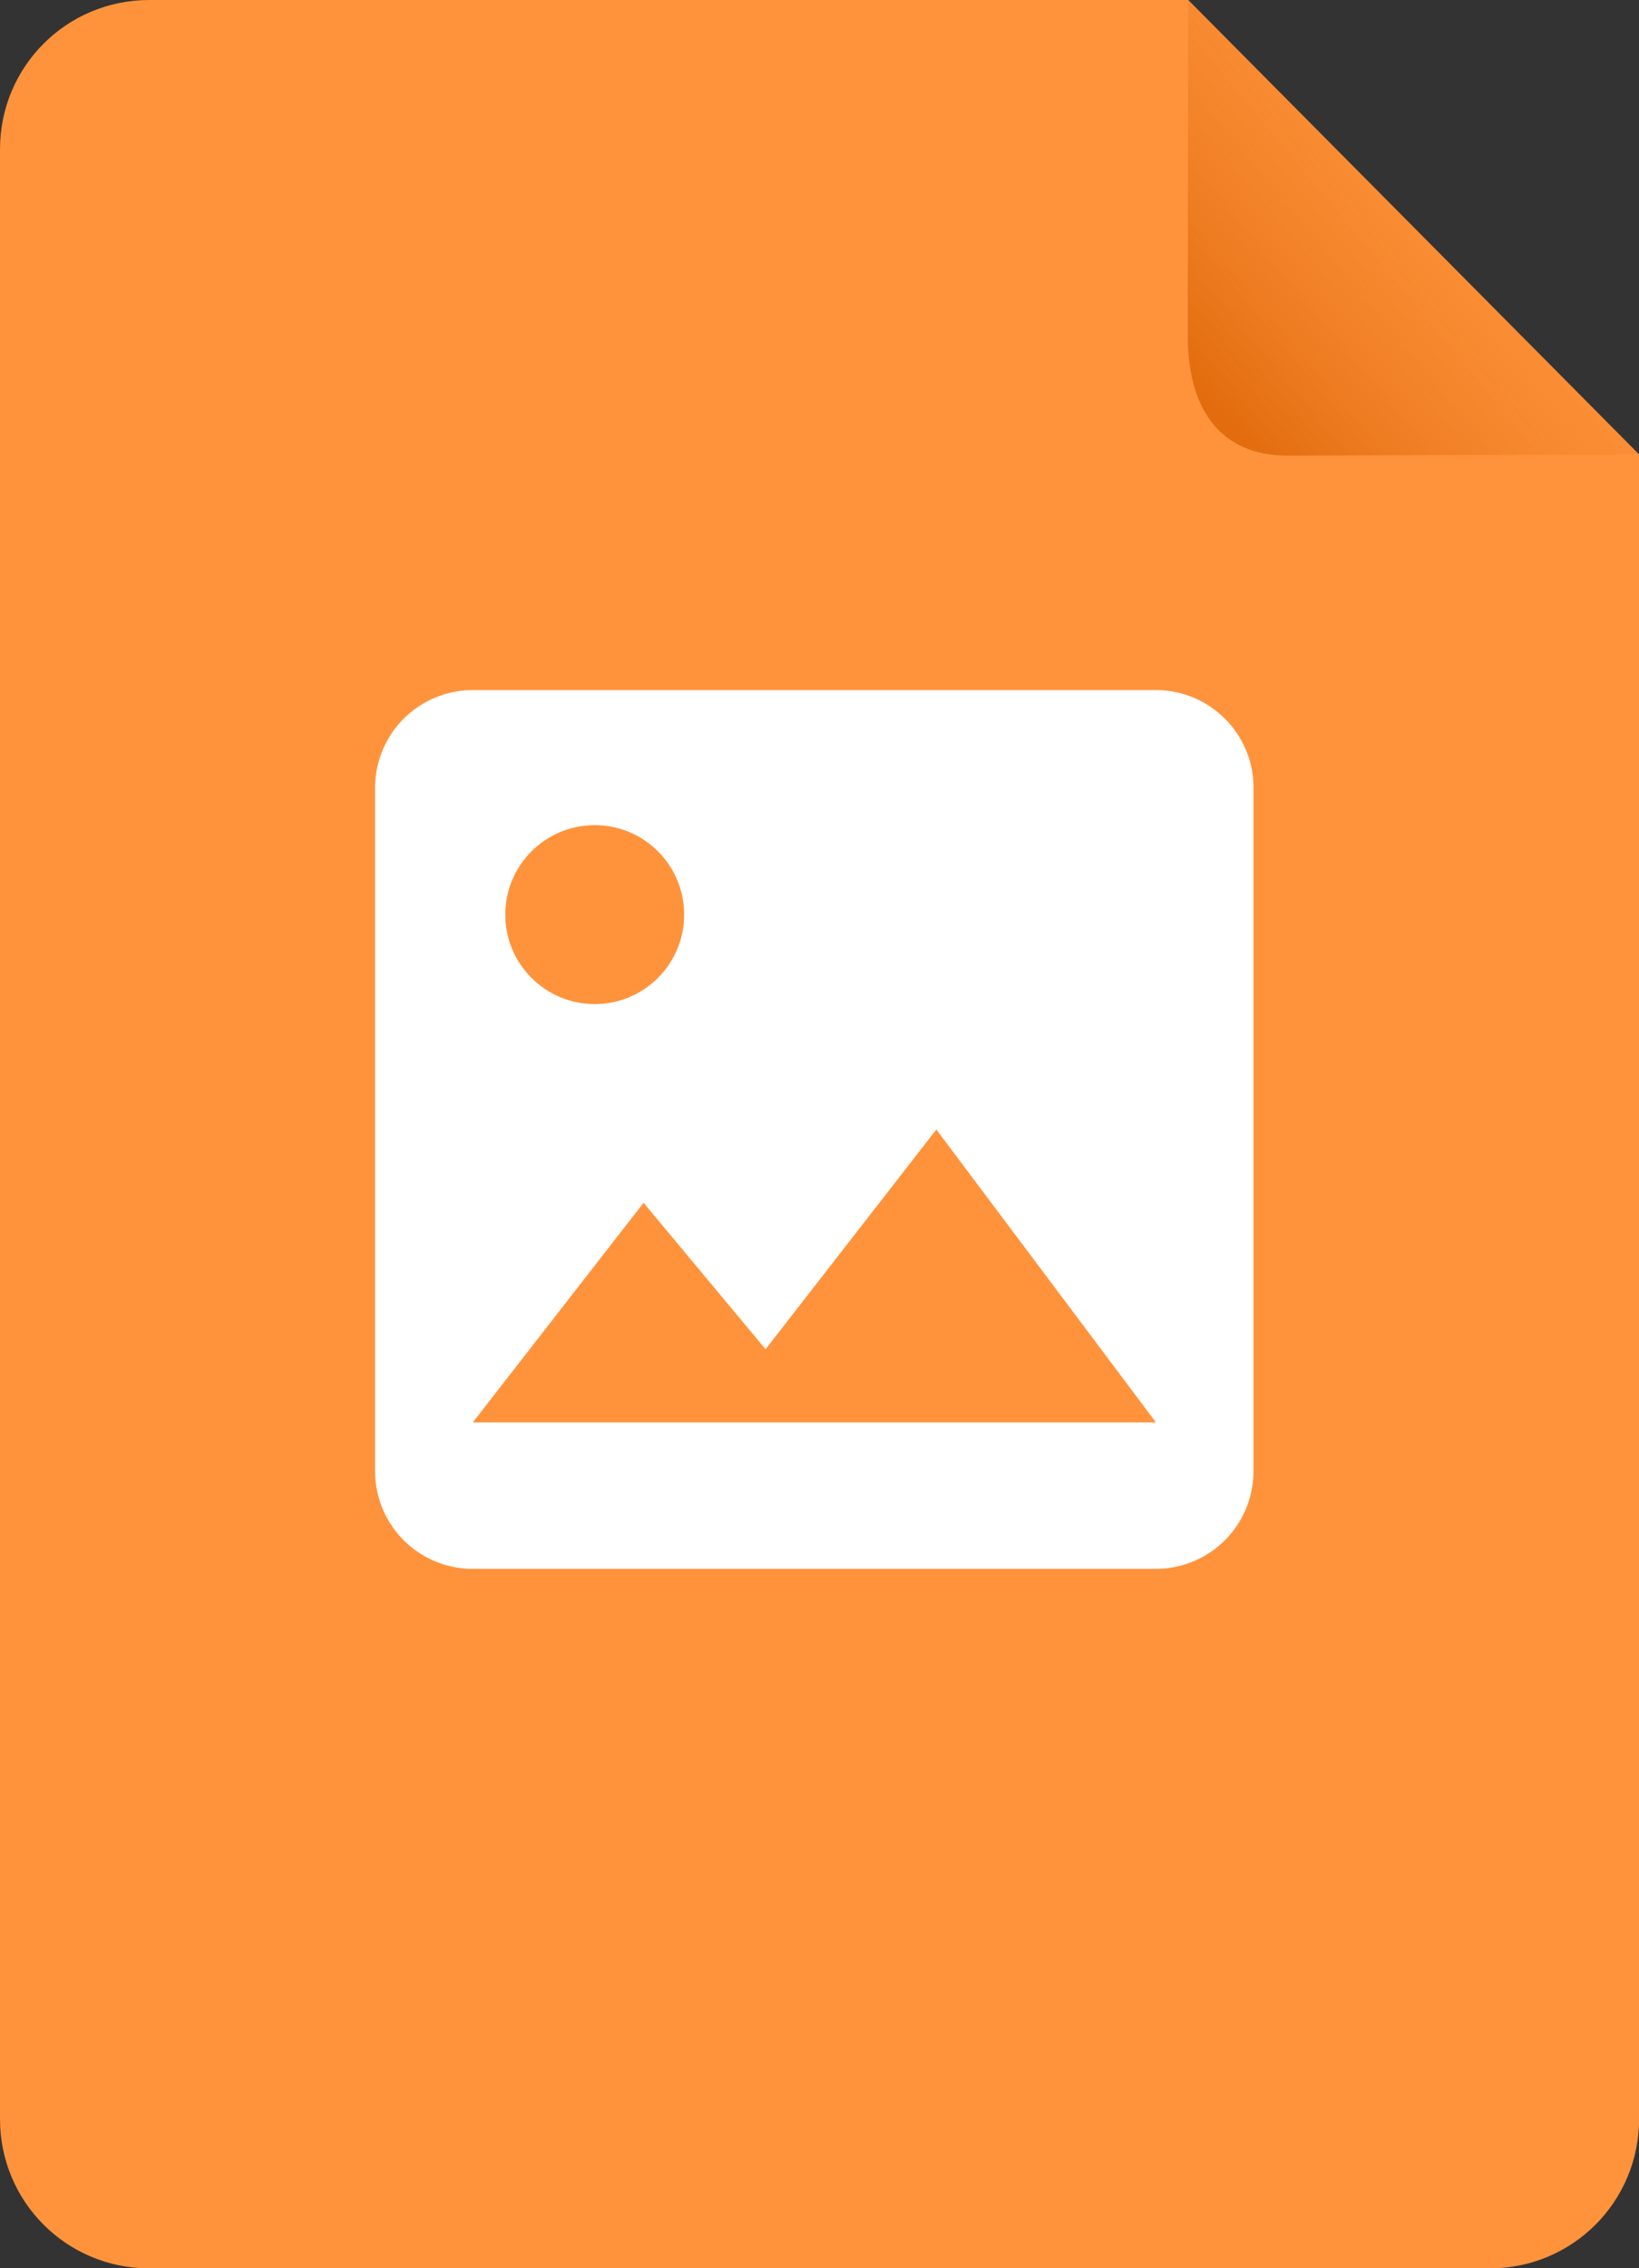 <?xml version="1.0" encoding="UTF-8" standalone="no"?>
<svg
   xmlns:dc="http://purl.org/dc/elements/1.1/"
   xmlns:cc="http://creativecommons.org/ns#"
   xmlns:rdf="http://www.w3.org/1999/02/22-rdf-syntax-ns#"
   xmlns:svg="http://www.w3.org/2000/svg"
   xmlns="http://www.w3.org/2000/svg"
   xmlns:xlink="http://www.w3.org/1999/xlink"
   xmlns:sodipodi="http://sodipodi.sourceforge.net/DTD/sodipodi-0.dtd"
   xmlns:inkscape="http://www.inkscape.org/namespaces/inkscape"
   sodipodi:docname="icon-image.svg"
   inkscape:version="1.0 (4035a4fb49, 2020-05-01)"
   id="svg1276"
   version="1.1"
   viewBox="0 0 22.852 31.613"
   height="31.613mm"
   width="22.852mm">
  <rect x="0" y="0" width="22.852" height="31.613" fill="#333333" stroke="none"/>
  <defs
     id="defs1270">
    <linearGradient
       y2="16.368"
       x2="33.695"
       y1="20.609"
       x1="28.598"
       gradientUnits="userSpaceOnUse"
       id="linearGradient975"
       xlink:href="#linearGradient946"
       inkscape:collect="always" />
    <linearGradient
       id="linearGradient946"
       inkscape:collect="always">
      <stop
         id="stop942"
         offset="0"
         style="stop-color:#d96000;stop-opacity:1" />
      <stop
         id="stop944"
         offset="1"
         style="stop-color:#ff933c;stop-opacity:0" />
    </linearGradient>
  </defs>
  <sodipodi:namedview
     inkscape:window-maximized="1"
     inkscape:window-y="-9"
     inkscape:window-x="1911"
     inkscape:window-height="1001"
     inkscape:window-width="1920"
     showgrid="false"
     inkscape:document-rotation="0"
     inkscape:current-layer="layer1"
     inkscape:document-units="mm"
     inkscape:cy="79.3683"
     inkscape:cx="39.004822"
     inkscape:zoom="2.8"
     inkscape:pageshadow="2"
     inkscape:pageopacity="0.0"
     borderopacity="1.0"
     bordercolor="#666666"
     pagecolor="#ffffff"
     id="base" />
  <g
     transform="translate(-334.68,-49.712)"
     id="layer1"
     inkscape:groupmode="layer"
     inkscape:label="Calque 1">
    <g
       id="g971"
       transform="translate(382.979,35.721)">
      <g
         transform="translate(-59.868,-0.803)"
         id="g978-1">
        <path
           id="rect833-08"
           style="opacity:1;fill:#ff933c;fill-opacity:1;stroke:none;stroke-width:4.262;stroke-linecap:round;stroke-linejoin:round;paint-order:markers stroke fill"
           d="m 13.65,14.794 h 14.486 l 6.286,6.333 v 23.2 c 0,1.153 -0.928,2.081 -2.081,2.081 H 13.65 c -1.153,0 -2.081,-0.928 -2.081,-2.081 V 16.875 c 0,-1.153 0.928,-2.081 2.081,-2.081 z"
           sodipodi:nodetypes="sccssssss" />
        <path
           id="path927-5"
           style="opacity:0.762;fill:url(#linearGradient975);fill-opacity:1;stroke:none;stroke-width:2.235;stroke-linecap:round;stroke-linejoin:round;paint-order:markers stroke fill"
           inkscape:transform-center-x="0.85388347"
           inkscape:transform-center-y="-1.7574522"
           d="m 34.421,21.127 -4.885,0.018 c -0.996,0.004 -1.406,-0.706 -1.406,-1.663 l 0.005,-4.688 z"
           sodipodi:nodetypes="ccccc" />
      </g>
      <path
         style="fill:#ffffff;stroke-width:0.68"
         d="m -39.326,30.754 1.701,2.041 2.381,-3.062 3.062,4.082 h -9.525 m 10.885,0.68 v -9.525 c 0,-0.755 -0.612,-1.361 -1.361,-1.361 h -9.525 a 1.361,1.361 0 0 0 -1.361,1.361 v 9.525 a 1.361,1.361 0 0 0 1.361,1.361 h 9.525 a 1.361,1.361 0 0 0 1.361,-1.361 z"
         id="path2-8" />
      <circle
         style="fill:#ff933c;fill-opacity:1;stroke:none;stroke-width:0.944;stroke-linejoin:round;paint-order:markers stroke fill"
         id="path981"
         cx="-40.007"
         cy="26.738"
         r="1.247" />
    </g>
  </g>
</svg>
